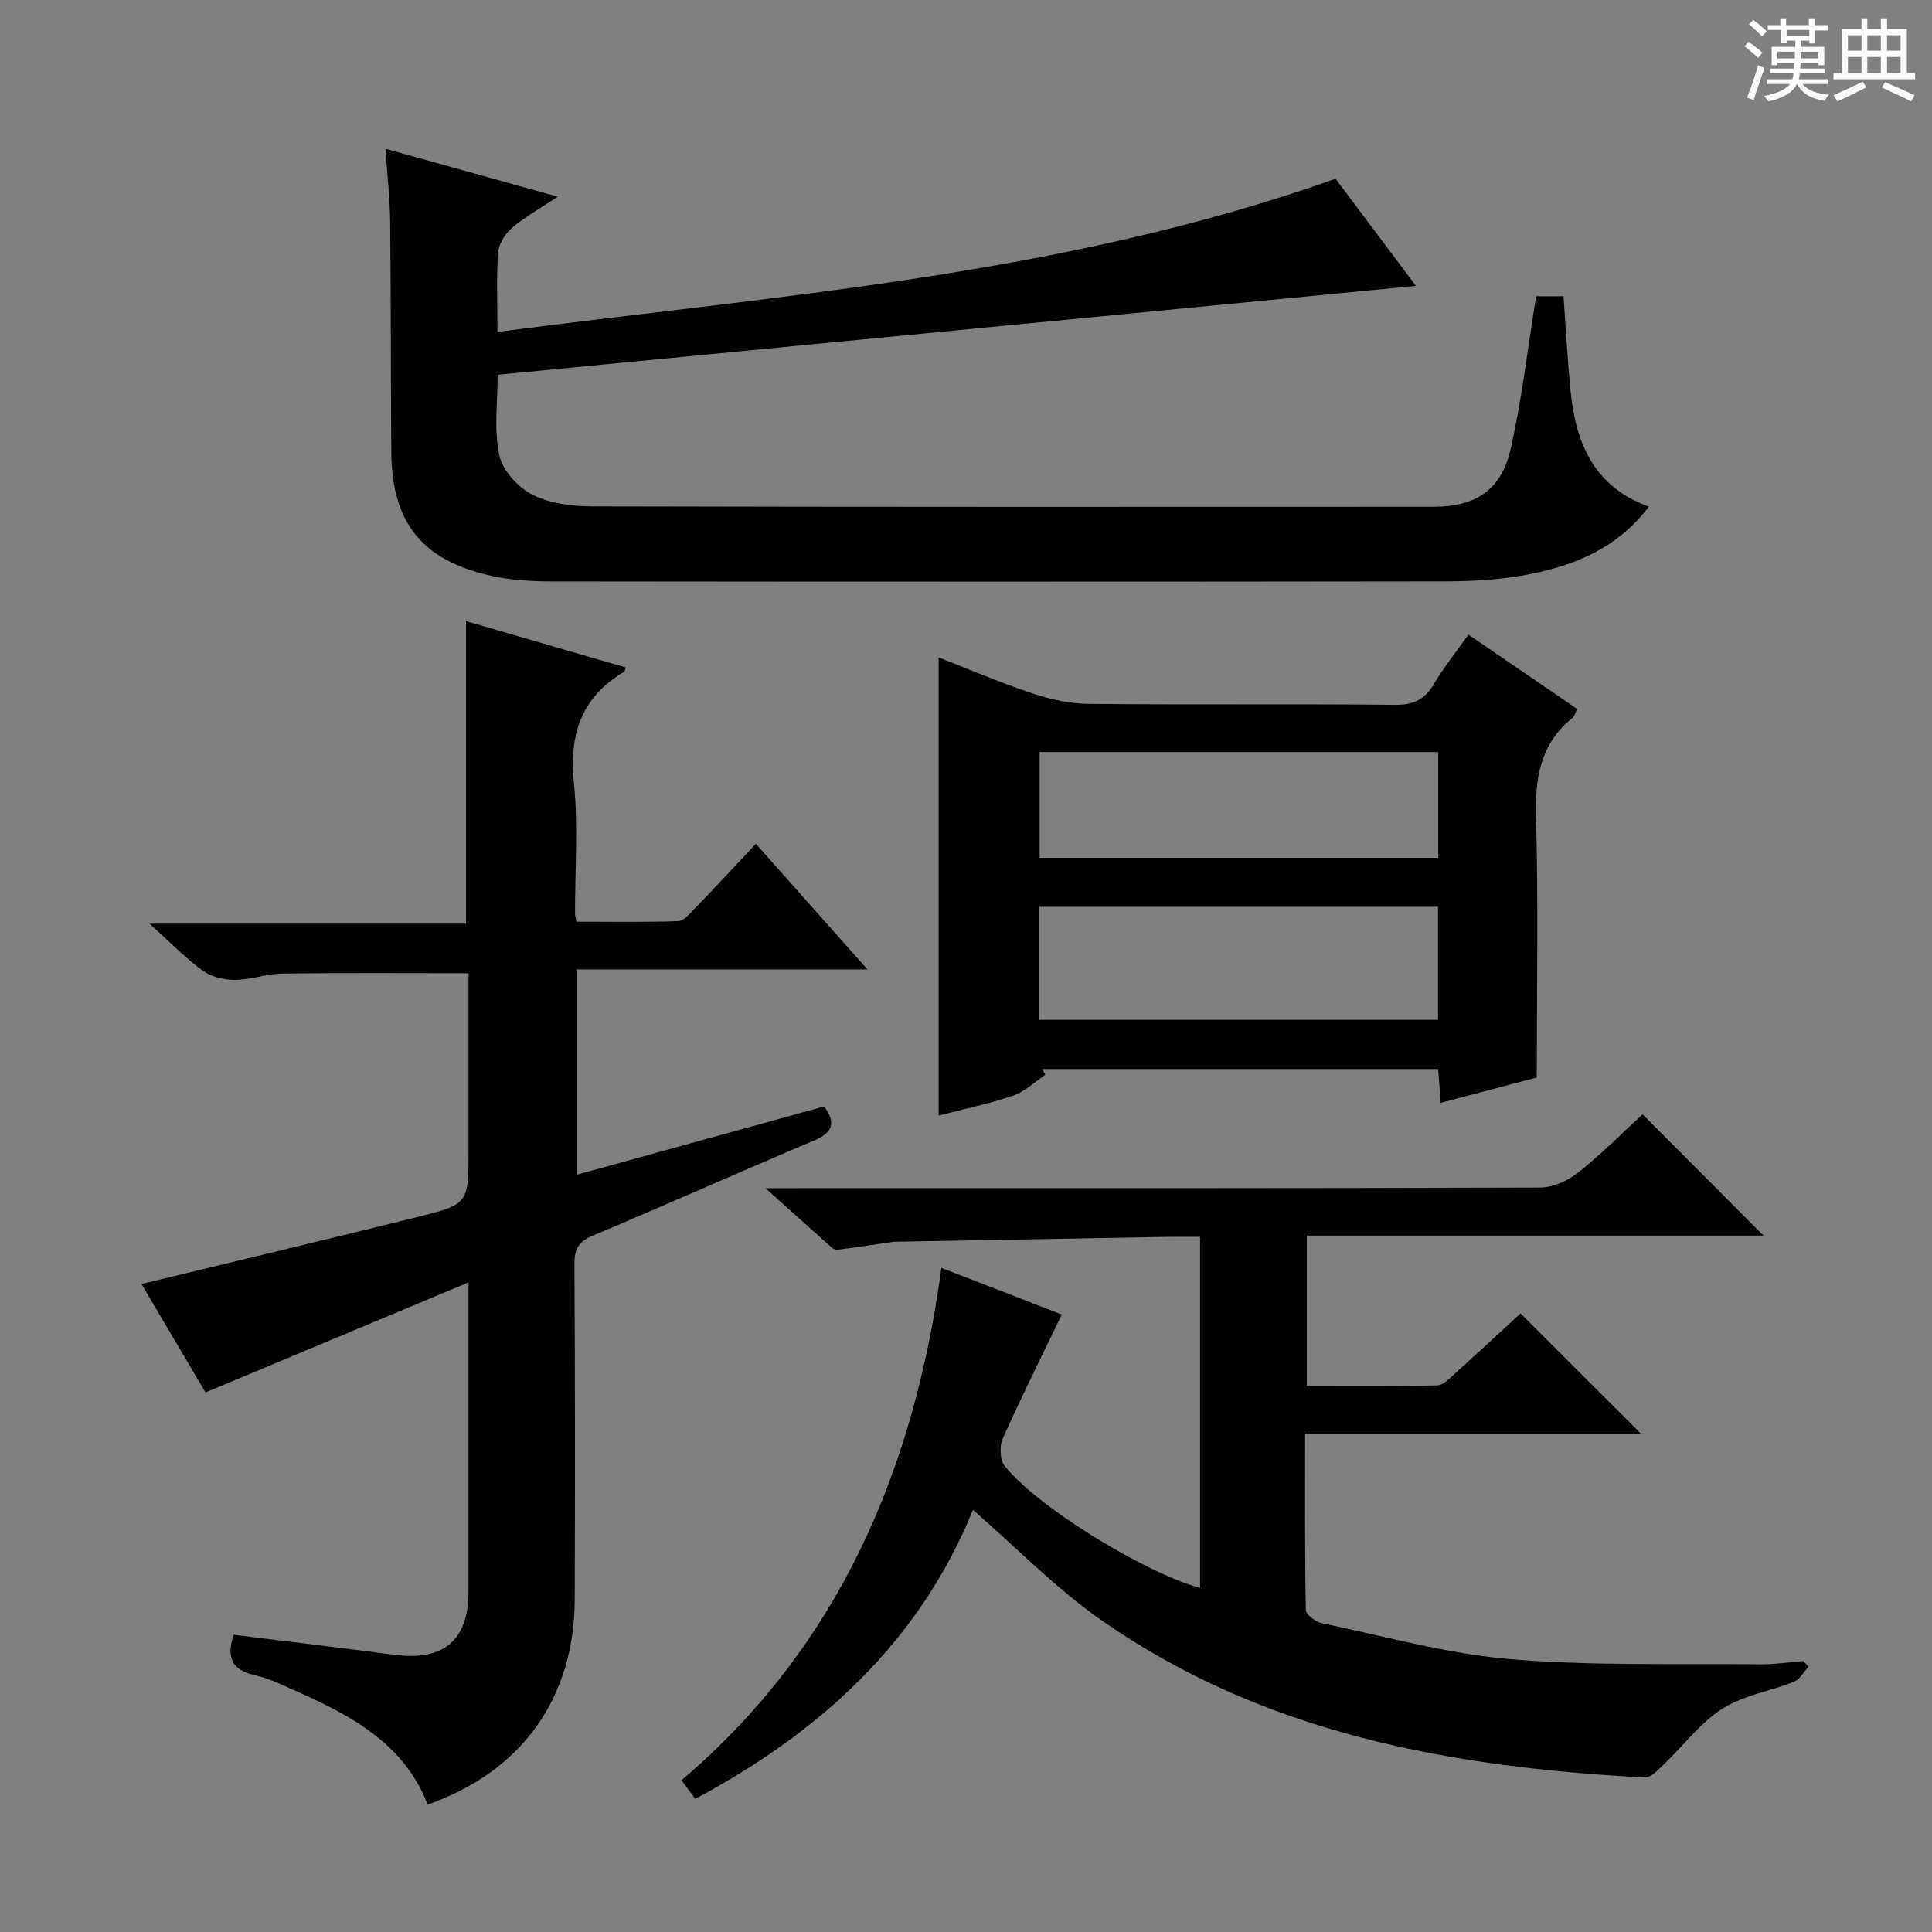 <svg enable-background="new 0 0 400 400" viewBox="0 0 400 400" xmlns="http://www.w3.org/2000/svg"><rect x="0" y="0" width="400" height="400" fill="#808080" stroke="none"/><path d="m361.2 9.6.8-1c.9.7 1.9 1.4 2.9 2.3l-.9 1.1c-1-1-2-1.8-2.8-2.4zm.5 10.6c.9-2.1 1.6-4.3 2.3-6.7.4.2.8.4 1.3.6-.7 2.1-1.5 4.3-2.2 6.6zm.4-15.2.9-.9c1 .8 2 1.6 2.8 2.4l-1 1c-.9-.9-1.8-1.7-2.7-2.5zm12.5-1.2h1.2v1.4h2.7v1.1h-2.7v2.7h-1.2v-.6h-1.8v1.3h4.9v3.8h-1.2v-.5h-3.7c0 .4-.1.9-.1 1.2h5.1v1h-5.2c0 .5-.1.9-.2 1.2h6v1h-5.2c1.1 1.3 2.9 2 5.5 2.2-.4.4-.7.8-.9 1.3-2.9-.5-4.8-1.6-5.7-3.5h-.1c-.8 1.7-2.7 2.9-5.9 3.6-.2-.4-.6-.8-.9-1.1 2.8-.6 4.6-1.4 5.4-2.5h-4.8v-1h5.3c.1-.3.2-.7.2-1.2h-4.9v-1h5c0-.4 0-.8.1-1.2h-3.5v.5h-1.2v-3.8h4.9v-1.3h-1.8v.5h-1.2v-2.7h-2.7v-1h2.6v-1.4h1.2v1.4h4.7v-1.4zm-6.6 8.3h3.6c0-.4 0-.9 0-1.4h-3.6zm1.9-4.6h4.7v-1.3h-4.7zm6.6 3.2h-3.7v1.4h3.7z" fill="#fafbfa"/><path d="m385.3 3.8h1.3v2.2h2.8v-2.2h1.3v2.2h4.1v9.1h1.7v1.3h-16.9v-1.3h1.7v-9.1h4.1v-2.2zm.4 13.1.7 1.2c-1.8.9-3.8 1.9-6 2.9-.2-.4-.5-.8-.8-1.3 2.3-1 4.3-1.9 6.1-2.8zm-3.1-6.4h2.8v-3.2h-2.8zm0 4.6h2.8v-3.3h-2.8zm4-4.6h2.8v-3.2h-2.8zm0 4.6h2.8v-3.3h-2.8zm3.7 1.9c2.1.9 4.1 1.8 6.1 2.7l-.7 1.3c-2.2-1.1-4.2-2-6.1-2.9zm3.2-9.7h-2.8v3.2h2.8zm-2.8 7.8h2.8v-3.3h-2.8z" fill="#fafbfa"/><g fill="#010000"><path d="m201.44 312.61c-11.07 27.24-31.52 45.93-57.5 59.84-.95-1.31-1.79-2.45-2.83-3.88 32.65-27.77 48.11-64.22 53.8-106.07 8.77 3.4 16.93 6.56 24.92 9.66-4.17 8.66-8.38 17.08-12.22 25.66-.7 1.56-.6 4.39.39 5.66 6.51 8.34 28.83 22.1 40.46 25.28 0-24.1 0-48.1 0-72.69-2.45 0-4.73-.03-7.01.01-18.64.32-37.28.66-55.91 1-.17 0-.33 0-.5.02-3.94.57-7.87 1.16-11.81 1.66-.4.05-.92-.37-1.28-.69-4.19-3.73-8.35-7.48-13.47-12.07h6.34c51.32 0 102.64.04 153.96-.13 2.65-.01 5.72-1.34 7.84-3.01 4.79-3.78 9.11-8.16 13.46-12.15 8.43 8.45 16.53 16.57 25.03 25.1-31.53 0-62.85 0-94.55 0v31.13c8.91 0 17.98.09 27.05-.11 1.22-.03 2.51-1.46 3.59-2.43 4.7-4.23 9.33-8.53 13.61-12.47 8.34 8.33 16.55 16.52 24.91 24.88-22.74 0-45.86 0-69.51 0 0 12.63-.08 24.58.15 36.53.02.96 2.02 2.45 3.3 2.72 12.97 2.69 25.89 6.34 39.01 7.45 17.2 1.44 34.57.87 51.87 1.07 2.94.03 5.89-.44 8.84-.68.35.39.7.78 1.05 1.17-.99 1.07-1.79 2.63-3.01 3.12-4.91 1.96-10.46 2.8-14.8 5.57-4.6 2.93-8.05 7.64-12.09 11.48-1.18 1.12-2.7 2.83-3.98 2.77-40.12-2.11-78.98-9.05-112.74-32.72-9.33-6.56-17.4-14.89-26.37-22.68z"/><path d="m48.37 338.46c11.23 1.39 22.28 2.71 33.31 4.15 10.15 1.33 15.31-3 15.32-13.03.01-20.82 0-41.63 0-64.07-18.48 7.73-36.14 15.12-54.45 22.78-4.03-6.82-8.65-14.64-13.26-22.45 19.09-4.63 38.01-9.14 56.9-13.81 10.84-2.68 10.82-2.8 10.82-13.96 0-12.14 0-24.28 0-36.57-13.07 0-25.82-.1-38.57.07-3.29.04-6.56 1.3-9.84 1.31-2.25.01-4.9-.65-6.68-1.95-3.61-2.63-6.75-5.9-10.94-9.69h65.5c0-21.14 0-41.64 0-62.65 11.13 3.23 22.1 6.42 33.07 9.6-.12.33-.13.77-.33.89-8.85 5.27-11.44 12.96-10.4 23.05.92 8.9.21 17.98.23 26.98 0 .33.1.66.29 1.72 6.93 0 14.02.13 21.09-.12 1.19-.04 2.44-1.6 3.45-2.65 4.14-4.29 8.2-8.65 12.62-13.35 7.92 8.92 15.18 17.09 23.1 26-20.55 0-40.22 0-60.24 0v42.52c17.11-4.72 34.11-9.41 51.26-14.15 2.44 3.32 1.92 5.37-2.09 7.06-15.31 6.46-30.47 13.24-45.79 19.68-2.94 1.23-3.83 2.74-3.81 5.86.14 23.16.14 46.33.06 69.49-.07 20.42-10.98 35.6-30.44 42.45-5.02-12.93-16.28-18.64-27.96-23.82-2.58-1.15-5.19-2.38-7.92-3-4.69-1.04-5.83-3.69-4.3-8.34z"/><path d="m79.81 30.8c11.87 3.3 23.03 6.4 35.67 9.92-3.78 2.52-6.87 4.23-9.5 6.49-1.41 1.21-2.72 3.3-2.85 5.09-.37 5.26-.13 10.56-.13 16.42 58.62-7.66 117.22-11.7 173.52-31.71 5.23 6.96 10.65 14.2 16.64 22.18-63.83 6.18-126.75 12.27-190.12 18.4 0 5.37-.8 11.16.31 16.57.65 3.15 3.83 6.71 6.81 8.23 3.66 1.86 8.31 2.44 12.53 2.45 57.98.15 115.96.11 173.93.09 9.04 0 14.29-3.5 16.23-12.3 2.24-10.16 3.46-20.56 5.19-31.29h5.67c.48 6.59.82 13.2 1.48 19.77 1.07 10.67 4.85 19.69 16.19 23.79-6.63 8.71-15.5 12.21-25.07 14.05-5.51 1.06-11.23 1.4-16.86 1.41-61.81.09-123.62.08-185.43.01-4.12 0-8.34-.27-12.34-1.16-14.35-3.19-20.55-11.02-20.67-25.67-.12-15.83-.06-31.65-.23-47.48-.05-4.92-.61-9.83-.97-15.26z"/><path d="m318.17 223.09c-5.91 1.56-12.77 3.36-19.88 5.24-.19-2.54-.36-4.65-.54-7-27.46 0-54.71 0-81.97 0 .22.39.43.79.65 1.18-2.2 1.48-4.22 3.49-6.65 4.32-5 1.7-10.21 2.77-15.45 4.14 0-31.57 0-62.9 0-94.86 6.38 2.48 12.82 5.25 19.46 7.46 3.7 1.23 7.7 2.12 11.58 2.16 21.15.21 42.31-.01 63.46.2 3.83.04 6.16-1.1 8.06-4.34 2.01-3.4 4.52-6.51 7.14-10.2 7.64 5.23 14.97 10.25 22.5 15.39-.39.77-.52 1.51-.97 1.86-6.77 5.44-7.78 12.61-7.54 20.86.5 17.6.15 35.22.15 53.59zm-103-11.94h82.56c0-8.04 0-15.63 0-23.41-27.65 0-55.02 0-82.56 0zm.08-33.55h82.53c0-7.43 0-14.51 0-21.89-27.57 0-54.93 0-82.53 0z"/></g></svg>